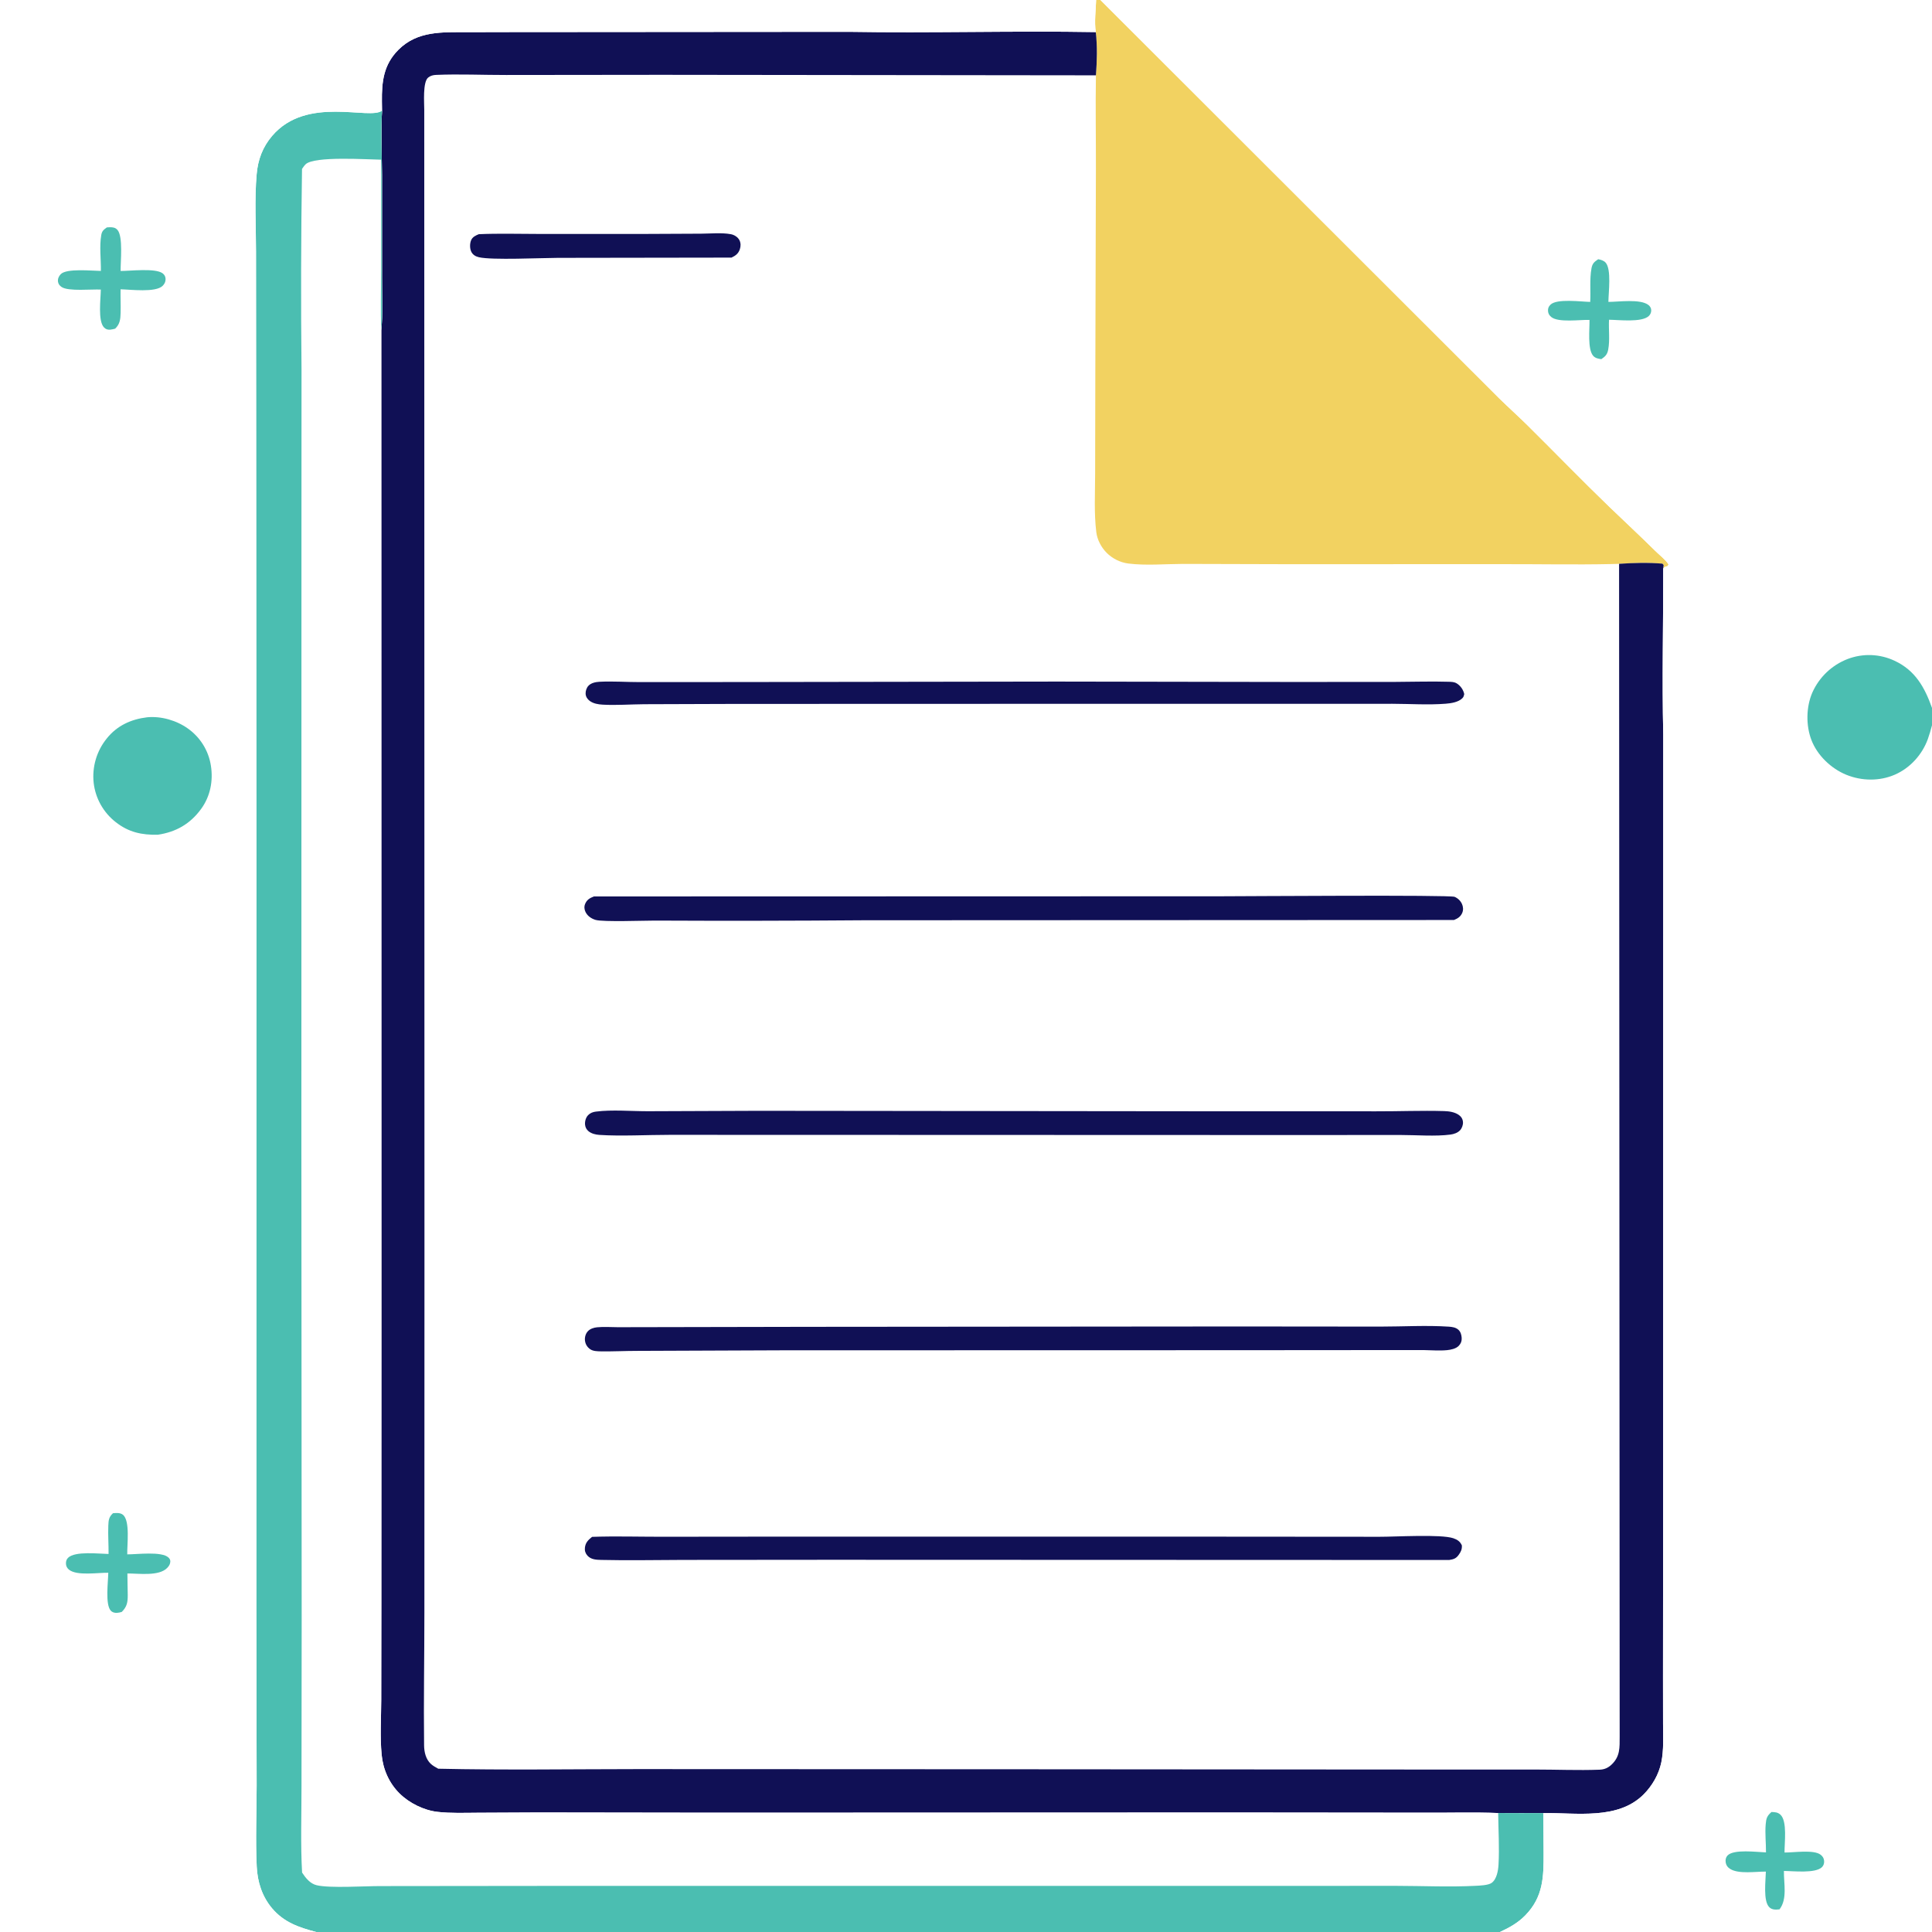 <svg width="150" height="150" viewBox="0 0 150 150" fill="none" xmlns="http://www.w3.org/2000/svg">
<rect x="0" y="0" width="150" height="150" fill="#808080" stroke="none"/>
<g clip-path="url(#clip0_47_2185)">
<path d="M0 0H45.501H57.12H85.103H85.437H150V54.961V56.311V150H116.453H24.547H0V0Z" fill="white"/>
<path d="M37.173 18.183C38.691 18.115 40.228 18.162 41.748 18.163L50.154 18.163L54.435 18.143C55.164 18.139 56.031 18.05 56.748 18.184C57.013 18.233 57.294 18.412 57.414 18.657C57.52 18.872 57.518 19.12 57.443 19.345C57.328 19.691 57.113 19.848 56.795 20L43.301 20.02C42.005 20.025 38.21 20.206 37.189 19.973C36.947 19.917 36.734 19.802 36.608 19.578C36.466 19.324 36.466 18.917 36.577 18.653C36.685 18.393 36.932 18.283 37.173 18.183Z" fill="#101055"/>
<path d="M82.077 52.917L100.506 52.948L108.379 52.942C109.739 52.938 111.11 52.891 112.469 52.932C112.694 52.939 112.901 52.939 113.098 53.058C113.391 53.235 113.616 53.558 113.683 53.889C113.656 54.012 113.637 54.108 113.545 54.202C113.233 54.521 112.66 54.605 112.238 54.637C110.889 54.742 109.463 54.646 108.103 54.642L100.594 54.646H77.049L56.903 54.652L50.021 54.675C48.956 54.682 47.849 54.769 46.789 54.709C46.443 54.689 46.076 54.63 45.789 54.42C45.608 54.287 45.478 54.092 45.467 53.863C45.458 53.65 45.538 53.398 45.688 53.241C45.901 53.018 46.246 52.949 46.542 52.933C47.578 52.878 48.669 52.961 49.714 52.958L57.626 52.953L82.077 52.917Z" fill="#101055"/>
<path d="M45.969 119.321C47.741 119.26 49.531 119.313 51.304 119.313L60.984 119.303L92.421 119.304L107.103 119.315C108.342 119.319 111.873 119.104 112.832 119.428C113.151 119.537 113.356 119.674 113.498 119.981C113.517 120.285 113.431 120.468 113.257 120.713C113.046 121.009 112.859 121.061 112.517 121.117L64.491 121.101L53.031 121.111C50.921 121.115 48.8 121.162 46.692 121.112C46.301 121.102 45.893 121.093 45.609 120.779C45.451 120.603 45.386 120.399 45.412 120.167C45.458 119.761 45.665 119.568 45.969 119.321Z" fill="#101055"/>
<path d="M62.861 103.015L96.212 102.987L107.169 102.997C108.915 102.997 110.742 102.886 112.478 103.001C112.74 103.019 113.024 103.057 113.227 103.24C113.409 103.405 113.471 103.645 113.485 103.881C113.498 104.122 113.427 104.313 113.258 104.489C113.04 104.717 112.641 104.797 112.342 104.826C111.746 104.883 111.116 104.826 110.516 104.819C109.501 104.814 108.485 104.814 107.469 104.82L95.984 104.829L60.754 104.837L49.474 104.882C48.537 104.882 47.592 104.933 46.657 104.919C46.393 104.915 46.045 104.911 45.819 104.751C45.59 104.589 45.449 104.36 45.417 104.08C45.387 103.821 45.469 103.534 45.653 103.345C45.832 103.16 46.108 103.075 46.358 103.05C46.883 102.998 47.442 103.044 47.97 103.044L51.515 103.037L62.861 103.015Z" fill="#101055"/>
<path d="M58.88 86.243L91.87 86.278L106.851 86.282C108.601 86.289 110.368 86.212 112.115 86.264C112.501 86.276 112.926 86.333 113.252 86.557C113.448 86.692 113.562 86.868 113.584 87.109C113.604 87.33 113.506 87.596 113.359 87.754C113.173 87.952 112.891 88.049 112.628 88.086C111.468 88.246 109.912 88.119 108.721 88.12L100.159 88.124L64.056 88.112L51.995 88.109C50.301 88.108 48.183 88.225 46.528 88.113C46.241 88.093 45.93 88.018 45.701 87.835C45.537 87.703 45.443 87.525 45.424 87.318C45.4 87.06 45.483 86.76 45.667 86.574C45.832 86.408 46.032 86.334 46.26 86.305C47.525 86.141 49.028 86.279 50.317 86.276L58.88 86.243Z" fill="#101055"/>
<path d="M46.113 69.6L94.818 69.587C96.644 69.585 112.557 69.469 112.934 69.63C113.183 69.736 113.394 69.932 113.506 70.181C113.603 70.398 113.623 70.641 113.532 70.865C113.407 71.169 113.178 71.314 112.884 71.429L67.028 71.449C61.639 71.491 56.249 71.5 50.859 71.474C50.051 71.472 46.812 71.591 46.24 71.421C45.915 71.325 45.615 71.121 45.462 70.811C45.363 70.612 45.343 70.392 45.428 70.183C45.563 69.856 45.795 69.72 46.113 69.6Z" fill="#101055"/>
<path d="M85.103 0H85.437L116.397 30.927C117.125 31.64 117.885 32.32 118.61 33.036C120.734 35.138 122.815 37.294 124.967 39.367C126.147 40.504 127.346 41.613 128.512 42.768C128.844 43.097 129.286 43.429 129.543 43.812L129.486 43.945C129.334 44 129.21 44.003 129.131 44.15L129.164 43.871L129.069 43.762C127.991 43.667 126.785 43.7 125.705 43.776C125.486 43.783 125.266 43.789 125.046 43.794C122.336 43.851 119.614 43.797 116.903 43.801L99.594 43.803L91.848 43.782C90.471 43.786 88.966 43.923 87.603 43.752C86.975 43.673 86.361 43.364 85.916 42.915C85.498 42.494 85.191 41.908 85.117 41.318C84.932 39.839 85.026 38.258 85.026 36.768L85.041 28.878L85.086 13.109C85.091 10.689 85.048 8.267 85.087 5.848C85.171 4.793 85.199 3.538 85.077 2.491C84.955 1.693 85.078 0.807 85.103 0Z" fill="#F2D261"/>
<path d="M39.547 2.49L65.888 2.47C72.282 2.577 78.683 2.382 85.077 2.491C85.199 3.538 85.171 4.793 85.087 5.848L51.34 5.809L39.3 5.822C37.498 5.826 35.663 5.738 33.866 5.815C33.633 5.824 33.429 5.873 33.243 6.021C32.81 6.368 32.94 8.003 32.939 8.526L32.955 97.533L32.949 125.224C32.95 128.65 32.884 132.089 32.926 135.513C32.932 136.026 33.059 136.588 33.45 136.948C33.619 137.103 33.826 137.212 34.026 137.323C39.178 137.438 44.345 137.356 49.498 137.353L79.345 137.365L108.453 137.386L119.181 137.387C120.84 137.387 122.528 137.46 124.183 137.399C124.561 137.386 124.849 137.261 125.125 137C125.793 136.368 125.749 135.675 125.751 134.824L125.705 43.775C126.785 43.7 127.991 43.667 129.069 43.762L129.164 43.871L129.132 44.15C129.142 48.431 129.034 52.737 129.134 57.017L129.126 116.221L129.115 130.206L129.118 133.849C129.121 134.837 129.184 135.866 128.982 136.839C128.787 137.773 128.27 138.664 127.595 139.333C125.597 141.316 122.39 140.732 119.826 140.767C118.657 140.773 117.487 140.772 116.318 140.764C114.435 140.688 112.527 140.75 110.641 140.737L95.591 140.723L55.686 140.738L41.805 140.719L37.11 140.741C36.07 140.745 35.001 140.791 33.967 140.673C32.906 140.552 31.774 139.991 31.017 139.24C30.202 138.43 29.737 137.366 29.63 136.229C29.498 134.838 29.594 133.374 29.599 131.972L29.608 124.537L29.613 101.499L29.604 25.642C29.732 24.306 29.653 22.885 29.658 21.542L29.657 13.587C29.647 11.923 29.566 10.247 29.661 8.585L29.651 7.892C29.633 6.338 29.779 5.026 30.929 3.87C32.416 2.376 34.354 2.503 36.301 2.497L39.547 2.49Z" fill="#101055"/>
<path d="M29.661 8.585C29.565 10.247 29.647 11.923 29.657 13.587L29.658 21.542C29.653 22.885 29.732 24.306 29.604 25.642L29.613 101.499L29.608 124.537L29.599 131.972C29.594 133.374 29.498 134.838 29.63 136.229C29.737 137.366 30.202 138.43 31.017 139.24C31.774 139.991 32.906 140.552 33.967 140.673C35.001 140.791 36.07 140.745 37.109 140.741L41.805 140.719L55.686 140.738L95.591 140.723L110.641 140.737C112.527 140.75 114.435 140.688 116.318 140.764C117.487 140.772 118.657 140.773 119.826 140.767L119.846 143.828C119.854 145.716 119.824 147.271 118.428 148.703C117.857 149.289 117.189 149.663 116.453 150H24.547C23.207 149.645 22.045 149.251 21.123 148.16C20.346 147.239 19.989 146.109 19.932 144.917C19.832 142.828 19.927 140.698 19.926 138.604L19.903 124.846L19.907 66.311L19.886 31.488L19.876 19.537C19.878 17.561 19.754 15.49 19.927 13.523C20.025 12.399 20.389 11.422 21.124 10.556C23.819 7.381 28.725 9.362 29.661 8.585Z" fill="white"/>
<path d="M29.661 8.585C29.565 10.247 29.647 11.923 29.657 13.587L29.658 21.542C29.653 22.885 29.732 24.306 29.604 25.642C29.542 24.108 29.588 22.561 29.593 21.026L29.594 12.398C28.556 12.388 24.392 12.099 23.726 12.757C23.619 12.863 23.533 12.992 23.448 13.117C23.369 18.312 23.356 23.507 23.41 28.703L23.405 40.844L23.399 88.909L23.422 125.711L23.408 138.776C23.41 140.968 23.33 143.2 23.454 145.386C23.729 145.803 24.074 146.248 24.588 146.369C25.613 146.61 28.306 146.435 29.475 146.435L42.564 146.421L96.931 146.42L108.43 146.417C110.453 146.42 112.525 146.519 114.543 146.415C114.877 146.398 115.547 146.378 115.813 146.186C116.211 145.899 116.32 145.216 116.345 144.767C116.418 143.449 116.333 142.086 116.318 140.764C117.487 140.772 118.657 140.773 119.826 140.767L119.846 143.828C119.854 145.716 119.824 147.271 118.428 148.703C117.857 149.289 117.189 149.663 116.453 150H24.547C23.207 149.645 22.045 149.251 21.123 148.16C20.346 147.239 19.989 146.109 19.932 144.917C19.832 142.828 19.927 140.698 19.926 138.604L19.903 124.846L19.907 66.311L19.886 31.488L19.876 19.537C19.878 17.561 19.754 15.49 19.927 13.523C20.025 12.399 20.389 11.422 21.124 10.556C23.819 7.381 28.725 9.362 29.661 8.585Z" fill="#4BBEB1"/>
<path d="M0 0H45.501H57.12H85.103C85.078 0.807 84.955 1.693 85.077 2.491C78.683 2.382 72.282 2.577 65.888 2.47L39.547 2.49L36.301 2.497C34.354 2.503 32.416 2.376 30.929 3.87C29.779 5.027 29.633 6.338 29.651 7.893L29.661 8.585C28.725 9.362 23.819 7.382 21.124 10.556C20.389 11.422 20.025 12.399 19.927 13.523C19.754 15.49 19.878 17.561 19.876 19.537L19.886 31.489L19.907 66.311L19.903 124.846L19.926 138.605C19.927 140.698 19.832 142.828 19.932 144.917C19.989 146.109 20.346 147.239 21.123 148.16C22.045 149.251 23.207 149.646 24.547 150H0V0Z" fill="white"/>
<path d="M8.772 117.486C9.025 117.467 9.327 117.435 9.54 117.603C10.122 118.064 9.856 119.972 9.881 120.68C10.606 120.69 12.57 120.418 13.094 120.939C13.174 121.019 13.226 121.116 13.224 121.229C13.22 121.433 13.121 121.589 12.983 121.731C12.336 122.4 10.77 122.157 9.892 122.165C9.889 122.721 9.915 123.277 9.918 123.832C9.92 124.395 9.865 124.738 9.455 125.149C9.333 125.186 9.216 125.213 9.089 125.22C8.903 125.231 8.731 125.193 8.599 125.049C8.158 124.565 8.4 122.796 8.406 122.109C7.615 122.091 5.986 122.368 5.361 121.873C5.228 121.768 5.134 121.612 5.123 121.441C5.111 121.253 5.143 121.09 5.28 120.951C5.815 120.41 7.68 120.638 8.429 120.65C8.437 119.919 8.379 119.183 8.409 118.453C8.427 118.029 8.449 117.782 8.772 117.486Z" fill="#4BBEB1"/>
<path d="M8.298 17.655C8.373 17.65 8.448 17.644 8.523 17.643C8.763 17.641 8.964 17.663 9.13 17.863C9.561 18.384 9.357 20.289 9.364 21.038C10.111 21.043 12.043 20.797 12.623 21.218C12.776 21.329 12.856 21.487 12.856 21.675C12.856 21.884 12.773 22.047 12.627 22.192C12.082 22.733 10.122 22.476 9.361 22.461C9.349 23.066 9.381 23.673 9.365 24.278C9.352 24.781 9.316 25.162 8.939 25.519C8.817 25.55 8.691 25.581 8.567 25.594C8.369 25.613 8.207 25.566 8.069 25.417C7.588 24.897 7.821 23.203 7.827 22.482C7.133 22.442 5.293 22.64 4.777 22.279C4.631 22.177 4.531 22.055 4.504 21.875C4.47 21.652 4.564 21.446 4.715 21.288C5.166 20.816 7.151 21.029 7.832 21.035C7.846 20.128 7.707 19.137 7.863 18.243C7.918 17.93 8.056 17.829 8.298 17.655Z" fill="#4BBEB1"/>
<path d="M11.43 55.689C12.511 55.587 13.709 55.932 14.588 56.563C14.647 56.605 14.705 56.648 14.762 56.693C14.819 56.738 14.875 56.784 14.93 56.831C14.985 56.879 15.038 56.928 15.09 56.978C15.143 57.028 15.194 57.08 15.243 57.133C15.293 57.185 15.341 57.239 15.389 57.294C15.435 57.35 15.481 57.406 15.525 57.464C15.569 57.521 15.612 57.58 15.653 57.639C15.695 57.699 15.734 57.76 15.773 57.821C15.811 57.883 15.848 57.945 15.883 58.009C15.918 58.072 15.951 58.136 15.983 58.202C16.015 58.267 16.045 58.333 16.074 58.399C16.102 58.466 16.129 58.533 16.154 58.601C16.18 58.669 16.203 58.738 16.225 58.807C16.247 58.876 16.267 58.946 16.285 59.016C16.303 59.086 16.32 59.157 16.334 59.227C16.349 59.298 16.362 59.37 16.373 59.441C16.562 60.627 16.328 61.833 15.611 62.811C14.762 63.972 13.661 64.601 12.249 64.809C11.001 64.835 9.994 64.617 8.997 63.839C8.938 63.793 8.88 63.745 8.823 63.697C8.766 63.648 8.71 63.598 8.656 63.547C8.601 63.495 8.548 63.443 8.497 63.389C8.445 63.334 8.394 63.279 8.345 63.222C8.296 63.166 8.249 63.108 8.203 63.049C8.156 62.99 8.112 62.93 8.069 62.869C8.025 62.808 7.984 62.746 7.944 62.682C7.904 62.619 7.865 62.555 7.828 62.49C7.791 62.425 7.756 62.359 7.723 62.292C7.689 62.225 7.657 62.157 7.627 62.089C7.597 62.02 7.568 61.951 7.541 61.881C7.515 61.811 7.49 61.741 7.466 61.669C7.443 61.598 7.422 61.527 7.402 61.454C7.382 61.382 7.364 61.309 7.348 61.236C7.332 61.163 7.318 61.09 7.305 61.016C7.293 60.942 7.282 60.868 7.274 60.794C7.265 60.717 7.258 60.64 7.254 60.563C7.249 60.486 7.246 60.409 7.245 60.331C7.244 60.254 7.245 60.177 7.248 60.1C7.251 60.023 7.256 59.946 7.263 59.869C7.269 59.792 7.278 59.715 7.289 59.639C7.299 59.562 7.312 59.486 7.326 59.41C7.34 59.334 7.357 59.258 7.375 59.183C7.393 59.108 7.413 59.034 7.435 58.96C7.456 58.886 7.48 58.812 7.505 58.739C7.531 58.666 7.558 58.594 7.587 58.522C7.616 58.451 7.647 58.38 7.68 58.31C7.712 58.24 7.746 58.171 7.782 58.102C7.818 58.034 7.856 57.967 7.895 57.9C7.935 57.834 7.976 57.768 8.018 57.704C8.061 57.639 8.105 57.576 8.151 57.514C8.197 57.452 8.244 57.391 8.293 57.331C9.09 56.333 10.185 55.837 11.43 55.689Z" fill="#4BBEB1"/>
<path d="M85.438 0H150V54.961V56.311V150H116.453C117.189 149.663 117.857 149.29 118.428 148.704C119.824 147.271 119.854 145.716 119.846 143.828L119.826 140.767C122.39 140.732 125.597 141.316 127.595 139.333C128.27 138.664 128.787 137.773 128.982 136.839C129.184 135.866 129.121 134.837 129.119 133.849L129.115 130.206L129.126 116.221L129.134 57.017C129.034 52.738 129.142 48.431 129.132 44.15C129.21 44.003 129.334 44 129.486 43.945L129.543 43.812C129.286 43.429 128.844 43.097 128.512 42.768C127.346 41.613 126.147 40.504 124.967 39.367C122.815 37.294 120.734 35.138 118.61 33.036C117.885 32.32 117.125 31.64 116.397 30.927L85.438 0Z" fill="white"/>
<path d="M137.539 140.683C137.803 140.696 138.014 140.696 138.223 140.883C138.787 141.386 138.536 143.119 138.551 143.829C139.237 143.841 140.825 143.584 141.355 144.002C141.512 144.126 141.603 144.267 141.623 144.469C141.641 144.651 141.591 144.833 141.458 144.964C140.942 145.47 139.228 145.264 138.503 145.261C138.485 146.229 138.788 147.429 138.16 148.242C137.879 148.27 137.593 148.293 137.372 148.079C136.874 147.602 137.089 145.997 137.101 145.311C136.328 145.302 134.999 145.519 134.333 145.106C134.135 144.984 134.01 144.81 133.98 144.574C133.956 144.393 133.989 144.214 134.113 144.074C134.577 143.545 136.416 143.798 137.11 143.82C137.117 143.099 137.026 142.353 137.088 141.636C137.128 141.179 137.186 140.988 137.539 140.683Z" fill="#4BBEB1"/>
<path d="M124.082 20.127C124.288 20.164 124.509 20.227 124.656 20.386C125.128 20.9 124.88 22.713 124.876 23.439C125.662 23.441 127.368 23.185 127.993 23.686C128.116 23.784 128.193 23.923 128.2 24.081C128.207 24.251 128.133 24.427 128.007 24.541C127.439 25.052 125.683 24.832 124.925 24.825C124.882 25.593 125.003 26.395 124.859 27.151C124.788 27.524 124.63 27.679 124.326 27.884C124.095 27.854 123.86 27.812 123.697 27.629C123.241 27.115 123.424 25.535 123.409 24.838C122.686 24.813 120.993 25.064 120.442 24.614C120.283 24.484 120.199 24.345 120.187 24.139C120.176 23.938 120.235 23.797 120.379 23.655C120.873 23.167 122.754 23.426 123.464 23.44C123.51 22.585 123.409 21.67 123.563 20.83C123.63 20.459 123.775 20.333 124.082 20.127Z" fill="#4BBEB1"/>
<path d="M150 56.311C149.906 56.669 149.803 57.031 149.678 57.378C149.237 58.593 148.306 59.625 147.118 60.144C145.928 60.663 144.537 60.641 143.341 60.151C142.168 59.67 141.105 58.657 140.644 57.469C140.203 56.334 140.224 54.886 140.71 53.769C140.743 53.695 140.778 53.622 140.814 53.55C140.85 53.478 140.888 53.407 140.928 53.337C140.968 53.267 141.009 53.198 141.052 53.13C141.096 53.062 141.14 52.995 141.187 52.929C141.233 52.864 141.281 52.799 141.331 52.735C141.38 52.672 141.431 52.609 141.484 52.548C141.537 52.488 141.591 52.428 141.646 52.37C141.702 52.311 141.759 52.254 141.817 52.199C141.876 52.143 141.935 52.089 141.996 52.036C142.057 51.984 142.119 51.932 142.183 51.883C142.246 51.833 142.311 51.785 142.377 51.739C142.443 51.692 142.51 51.648 142.578 51.604C142.646 51.561 142.715 51.52 142.785 51.48C142.855 51.44 142.926 51.402 142.998 51.366C143.07 51.33 143.142 51.295 143.216 51.262C143.29 51.229 143.364 51.199 143.439 51.169C143.512 51.141 143.586 51.115 143.66 51.09C143.735 51.066 143.809 51.043 143.885 51.023C143.96 51.002 144.036 50.983 144.113 50.966C144.189 50.949 144.266 50.934 144.343 50.922C144.421 50.908 144.498 50.898 144.576 50.889C144.653 50.88 144.731 50.872 144.81 50.867C144.888 50.862 144.966 50.859 145.044 50.858C145.122 50.857 145.201 50.858 145.279 50.86C145.357 50.863 145.435 50.868 145.513 50.875C145.591 50.882 145.669 50.89 145.747 50.901C145.824 50.912 145.901 50.924 145.978 50.939C146.055 50.953 146.132 50.97 146.208 50.989C146.284 51.007 146.36 51.027 146.435 51.05C146.51 51.072 146.584 51.096 146.658 51.122C146.732 51.148 146.804 51.176 146.877 51.206C146.949 51.235 147.021 51.267 147.092 51.3C148.699 52.05 149.426 53.353 150 54.961V56.311Z" fill="#4BBEB1"/>
</g>
<defs>
<clipPath id="clip0_47_2185">
<rect width="150" height="150" fill="white"/>
</clipPath>
</defs>
</svg>
